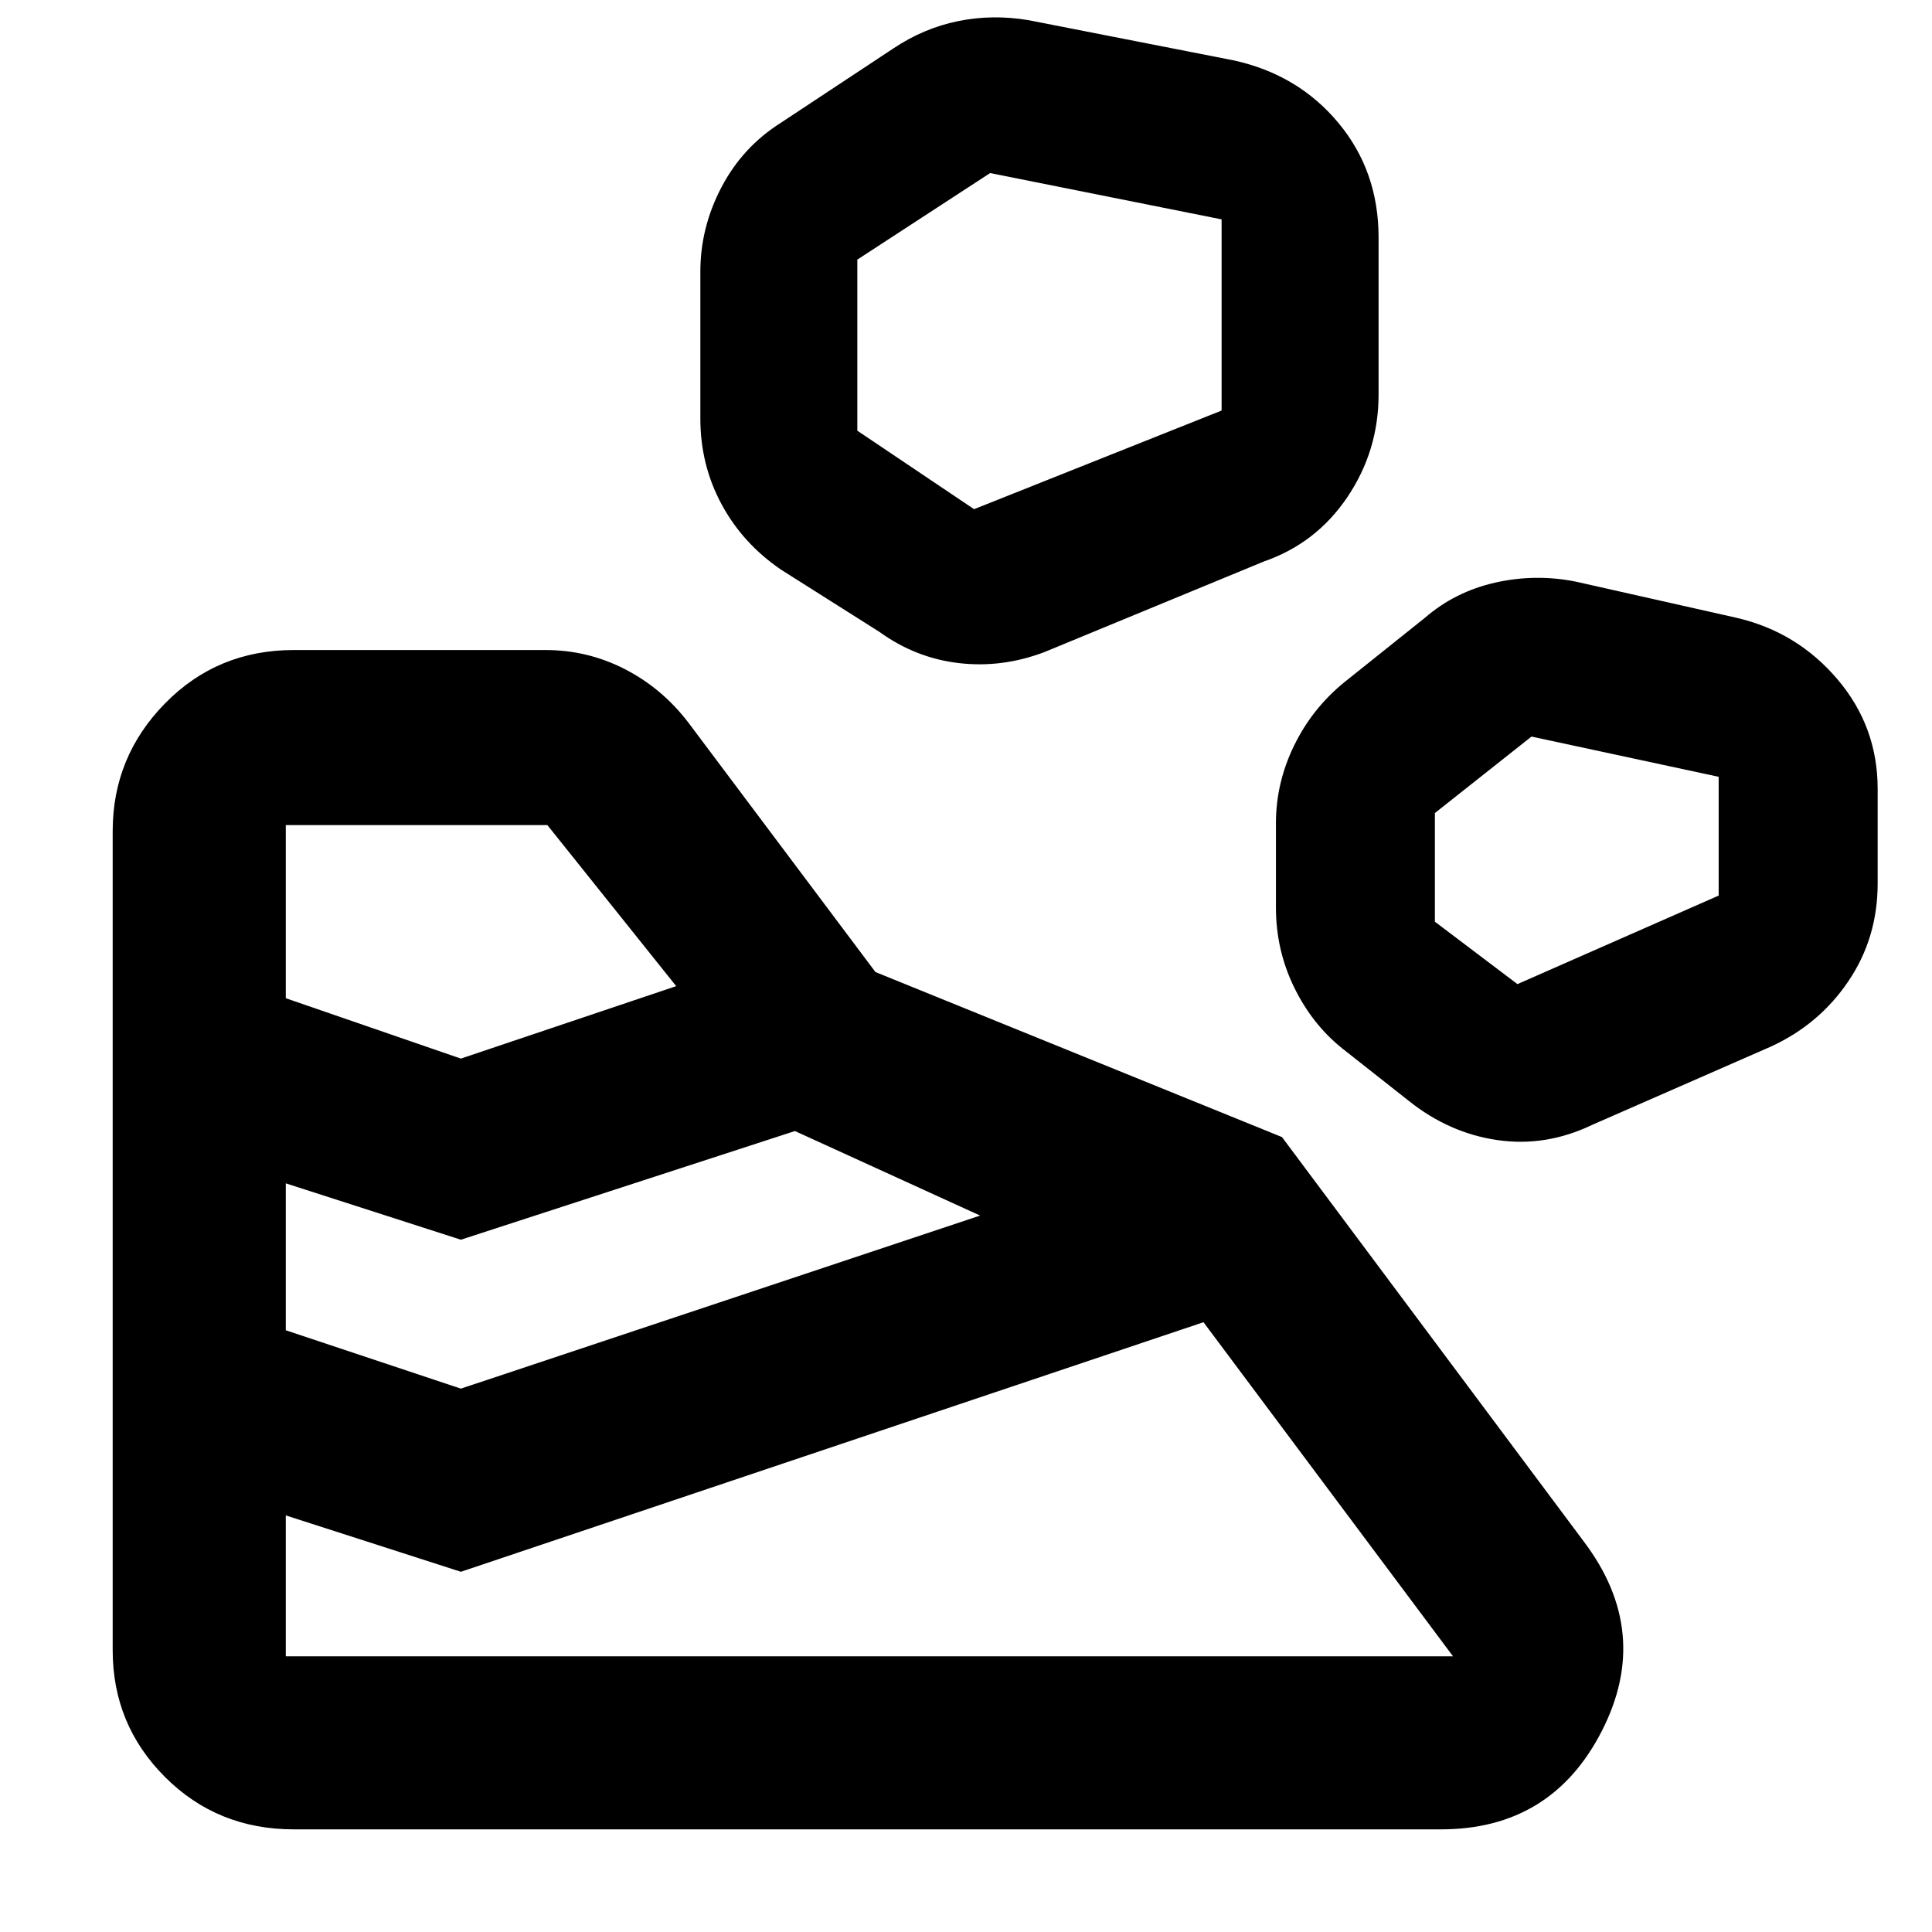 <svg xmlns="http://www.w3.org/2000/svg" height="40" width="40"><path d="M6.083 37.875H29.833Q32.125 37.875 33.167 35.833Q34.208 33.792 32.792 31.917L26.542 23.542L18.125 20.125L14.25 14.958Q13.708 14.25 12.938 13.854Q12.167 13.458 11.292 13.458H6.083Q4.5 13.458 3.417 14.563Q2.333 15.667 2.333 17.208V34.167Q2.333 35.708 3.417 36.792Q4.5 37.875 6.083 37.875ZM5.917 34.292V31.375L9.542 32.542L24.917 27.375L30.083 34.292Q30.083 34.292 30.083 34.292Q30.083 34.292 30.083 34.292H5.917Q5.917 34.292 5.917 34.292Q5.917 34.292 5.917 34.292ZM9.542 28.75 5.917 27.542V24.5L9.542 25.667L16.458 23.417L20.292 25.167ZM32.958 23.292 36.667 21.667Q37.667 21.208 38.271 20.312Q38.875 19.417 38.875 18.292V16.333Q38.875 15.042 38.042 14.063Q37.208 13.083 35.958 12.792L32.625 12.042Q31.792 11.875 30.958 12.062Q30.125 12.25 29.5 12.792L27.833 14.125Q27.167 14.667 26.792 15.438Q26.417 16.208 26.417 17.042V18.792Q26.417 19.667 26.792 20.438Q27.167 21.208 27.792 21.708L29.167 22.792Q30 23.458 31 23.604Q32 23.75 32.958 23.292ZM9.542 21.917 5.917 20.667V17.083Q5.917 17.083 5.917 17.083Q5.917 17.083 5.917 17.083H11.333Q11.333 17.083 11.333 17.083Q11.333 17.083 11.333 17.083L14 20.417ZM31.417 20.375 29.708 19.083V16.833L31.708 15.25L35.583 16.083V18.542ZM21.625 13.5 26.167 11.625Q27.25 11.25 27.896 10.292Q28.542 9.333 28.542 8.167V4.917Q28.542 3.542 27.708 2.542Q26.875 1.542 25.542 1.25L21.292 0.417Q20.542 0.292 19.833 0.438Q19.125 0.583 18.5 1L16.167 2.542Q15.375 3.042 14.938 3.875Q14.5 4.708 14.5 5.625V8.667Q14.5 9.625 14.938 10.438Q15.375 11.25 16.167 11.792L18.208 13.083Q18.958 13.625 19.854 13.729Q20.75 13.833 21.625 13.5ZM20.167 10.542 17.75 8.917V5.375L20.5 3.583L25.292 4.542V8.5Z"/></svg>
